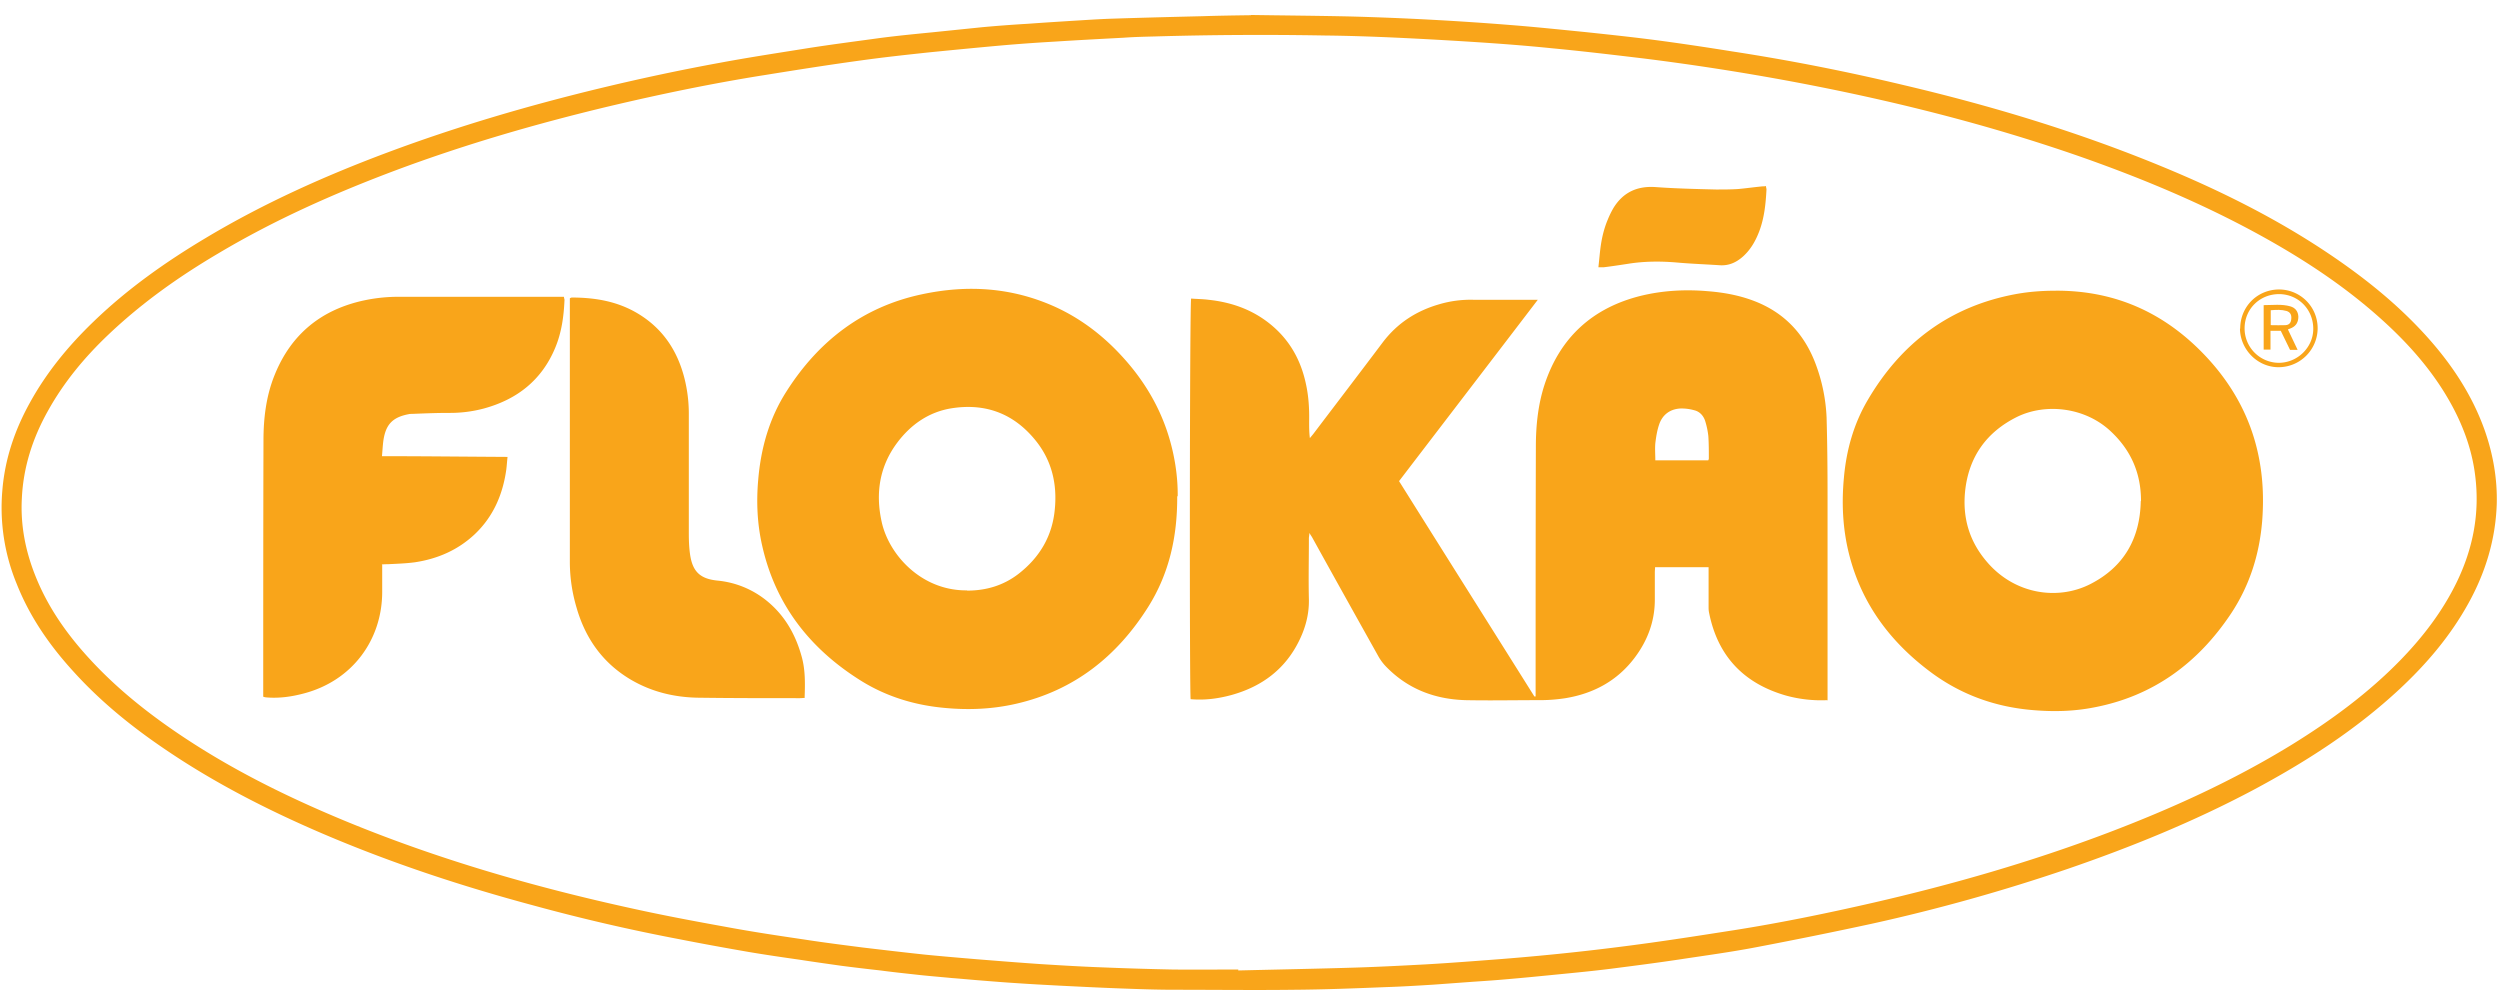 <svg width="131" height="52" fill="none" xmlns="http://www.w3.org/2000/svg"><path d="M65.552.785c1.613.025 3.38.038 5.159.077a158.693 158.693 0 0 1 8.424.448c1.318.102 2.637.243 3.943.371 1.203.128 2.406.256 3.597.41 1.37.18 2.727.384 4.084.602 3.008.461 5.991 1.05 8.948 1.755 4.635 1.089 9.179 2.46 13.583 4.278 3.047 1.255 6.004 2.728 8.744 4.572 1.831 1.23 3.533 2.588 5.031 4.227 1.344 1.473 2.445 3.1 3.124 4.996.448 1.268.678 2.574.64 3.906-.064 1.845-.589 3.574-1.485 5.188-.947 1.716-2.202 3.189-3.636 4.521-2.304 2.139-4.929 3.817-7.694 5.29-3.098 1.64-6.337 2.959-9.653 4.099a95.765 95.765 0 0 1-10.292 2.882c-2.01.435-4.033.845-6.056 1.23-1.331.255-2.675.435-4.02.64-1.19.179-2.393.333-3.584.486-.922.116-1.844.205-2.765.295-.91.09-1.805.18-2.714.256-.564.051-1.14.09-1.716.128l-2.1.154c-.819.051-1.65.102-2.47.128-1.6.064-3.2.128-4.814.14-2.086.026-4.16 0-6.247 0-1.011 0-2.023-.038-3.034-.076-1.011-.038-2.023-.09-3.034-.14-.743-.04-1.485-.078-2.215-.129-.627-.038-1.255-.09-1.882-.14-.512-.04-1.024-.09-1.536-.129-.666-.064-1.319-.115-1.984-.192-.59-.064-1.178-.128-1.754-.205a110.22 110.22 0 0 1-2.036-.243c-.73-.103-1.46-.205-2.202-.32-.896-.129-1.792-.257-2.688-.41-1.19-.205-2.381-.423-3.56-.654a98.831 98.831 0 0 1-7.655-1.767c-3.776-1.012-7.476-2.229-11.073-3.766-2.932-1.255-5.761-2.703-8.398-4.509-1.69-1.152-3.278-2.446-4.66-3.97-1.268-1.383-2.318-2.895-3.009-4.65a10.467 10.467 0 0 1-.742-4.841c.128-1.64.64-3.164 1.433-4.598.884-1.614 2.036-3.01 3.355-4.279 1.779-1.716 3.776-3.125 5.901-4.393 3.021-1.806 6.222-3.24 9.512-4.47 3.636-1.358 7.349-2.446 11.112-3.356 2.074-.5 4.16-.948 6.26-1.332 1.511-.282 3.022-.512 4.545-.756 1.293-.205 2.599-.371 3.892-.55.896-.116 1.805-.205 2.714-.295l2.624-.269a76.03 76.03 0 0 1 2.407-.18c1.05-.076 2.1-.14 3.137-.204.435-.026.883-.051 1.318-.064 1.562-.051 3.111-.09 4.673-.128.794-.026 1.6-.039 2.548-.052V.785Zm-.666 50.017v.05c2.074-.05 4.148-.089 6.209-.153 1.203-.038 2.42-.102 3.623-.166 1.331-.077 2.65-.18 3.981-.282a131.75 131.75 0 0 0 7.758-.845c1.472-.205 2.945-.436 4.417-.666 2.445-.385 4.865-.884 7.272-1.435 4.173-.96 8.282-2.139 12.302-3.663 3.342-1.268 6.58-2.741 9.627-4.611 2.074-1.281 4.033-2.716 5.736-4.47 1.165-1.204 2.176-2.524 2.918-4.048.858-1.768 1.217-3.612.973-5.572-.153-1.28-.576-2.484-1.177-3.612-.948-1.78-2.266-3.279-3.764-4.623-1.754-1.576-3.687-2.882-5.736-4.048-3.2-1.819-6.567-3.24-10.036-4.457-4.929-1.717-9.986-2.972-15.107-3.932a131.468 131.468 0 0 0-7.745-1.204c-1.613-.193-3.226-.385-4.839-.538-1.383-.141-2.765-.244-4.148-.333-1.408-.09-2.803-.167-4.212-.231-1.165-.051-2.33-.09-3.482-.102a190.577 190.577 0 0 0-8.974.05c-.538.014-1.063.026-1.6.065-1.204.064-2.42.128-3.623.205-.896.051-1.792.115-2.689.192-1.293.115-2.598.243-3.891.371-1.191.128-2.382.257-3.572.423-1.69.23-3.38.5-5.057.769-2.74.435-5.454.999-8.155 1.639-3.802.91-7.553 1.998-11.214 3.369-3.2 1.204-6.312 2.587-9.256 4.342-2.061 1.216-3.994 2.587-5.736 4.24-1.254 1.19-2.342 2.497-3.187 4.021-.794 1.422-1.28 2.933-1.357 4.56-.077 1.383.179 2.728.691 4.022.653 1.665 1.664 3.1 2.868 4.406 1.293 1.409 2.765 2.613 4.34 3.702 2.816 1.947 5.85 3.458 9 4.764 4.89 2.024 9.96 3.484 15.119 4.611 1.625.359 3.264.666 4.903.961 1.37.256 2.752.461 4.135.666.998.154 2.01.282 3.008.41 1.076.128 2.164.256 3.24.371.908.09 1.83.167 2.739.244 1.126.09 2.24.18 3.367.256 1.037.064 2.074.128 3.11.166 1.255.052 2.51.09 3.764.116 1.152.013 2.305 0 3.457 0Z" fill="#F9A51A"/><path d="M95.777 36.687a6.93 6.93 0 0 1-2.202-.243c-2.215-.64-3.572-2.076-4.02-4.343-.025-.115-.025-.217-.025-.333V29.72h-2.804c0 .09-.013.18-.013.269v1.435c0 1.14-.384 2.151-1.062 3.048-.91 1.204-2.15 1.87-3.623 2.113a8.848 8.848 0 0 1-1.421.103c-1.28 0-2.548.026-3.828 0-1.613-.051-3.021-.59-4.16-1.768a2.653 2.653 0 0 1-.397-.538c-1.153-2.062-2.305-4.124-3.444-6.186-.039-.077-.09-.141-.167-.27 0 .129-.025.206-.025.283 0 1.063-.026 2.139 0 3.202.013.756-.167 1.447-.487 2.113-.73 1.524-1.958 2.447-3.571 2.895-.705.192-1.409.282-2.138.218-.064-.23-.052-20.686.025-20.993.295.025.602.025.91.064 1.075.115 2.073.435 2.956 1.063 1.165.832 1.857 1.96 2.151 3.355.141.64.18 1.294.167 1.96 0 .282 0 .564.038.871l.18-.218c1.203-1.588 2.419-3.176 3.622-4.777.768-1.025 1.78-1.678 2.996-2.024a5.792 5.792 0 0 1 1.754-.23h3.392c-2.445 3.202-4.852 6.34-7.271 9.503 2.368 3.779 4.736 7.532 7.092 11.285h.064v-.346c0-4.253 0-8.492.013-12.745 0-1.114.115-2.215.46-3.266.82-2.472 2.523-4.009 5.032-4.636 1.152-.282 2.33-.346 3.52-.244.807.064 1.6.205 2.356.487 1.664.615 2.752 1.793 3.341 3.458a9.03 9.03 0 0 1 .525 2.665c.039 1.383.051 2.753.051 4.137v10.72l.013-.038Zm-6.273-12.552s.039-.065.039-.103c0-.397 0-.794-.026-1.178a4.17 4.17 0 0 0-.166-.794c-.09-.282-.295-.5-.576-.564a2.46 2.46 0 0 0-.743-.09c-.55.039-.934.346-1.1.859-.103.307-.155.64-.193.96-.026.295 0 .59 0 .897h2.778l-.013.013ZM107.721 15.232c3.214-.012 5.851 1.23 8.002 3.587 1.293 1.422 2.189 3.061 2.598 4.944.256 1.165.308 2.331.218 3.522-.141 1.755-.653 3.382-1.626 4.855-1.728 2.6-4.084 4.342-7.195 4.93-1.049.206-2.099.231-3.162.142-1.933-.154-3.699-.769-5.274-1.909-2.176-1.588-3.725-3.624-4.391-6.263-.333-1.32-.397-2.664-.269-4.022.128-1.434.512-2.805 1.242-4.047 1.754-2.997 4.301-4.919 7.758-5.56.691-.127 1.395-.178 2.099-.178Zm4.468 11.016c0-1.435-.512-2.626-1.549-3.612-1.357-1.307-3.444-1.524-4.941-.794-1.601.794-2.535 2.088-2.727 3.893-.141 1.397.217 2.626 1.139 3.702 1.46 1.716 3.725 2.037 5.428 1.166 1.754-.897 2.599-2.383 2.637-4.342l.013-.013ZM61.686 25.992c.012 2.164-.436 4.085-1.524 5.815-1.639 2.6-3.892 4.38-6.926 5.072-1.229.282-2.47.333-3.712.218-1.6-.141-3.098-.602-4.443-1.448-2.65-1.665-4.455-3.97-5.146-7.07-.256-1.127-.307-2.28-.205-3.433.14-1.678.589-3.253 1.498-4.662 1.677-2.626 3.994-4.406 7.067-5.06 2.38-.512 4.71-.37 6.964.641 1.331.602 2.484 1.473 3.47 2.536 1.087 1.166 1.92 2.485 2.432 4.01.384 1.152.563 2.33.55 3.406l-.025-.025Zm-11.01 4.956c.998 0 1.907-.268 2.701-.883 1.101-.859 1.767-1.973 1.895-3.382.128-1.319-.154-2.523-.973-3.56-1.14-1.435-2.625-2.011-4.43-1.73-1.203.192-2.15.858-2.867 1.82-.922 1.242-1.127 2.638-.807 4.11.371 1.743 2.087 3.638 4.48 3.613v.012ZM20.027 29.604v1.409c0 2.51-1.561 4.662-4.122 5.328-.627.166-1.267.256-1.92.205a.632.632 0 0 1-.192-.039v-.281c0-4.38 0-8.761.013-13.142 0-1.178.14-2.344.589-3.445.87-2.152 2.47-3.433 4.724-3.907a8.664 8.664 0 0 1 1.817-.18h8.616c0 .078.039.142.026.206-.039.845-.154 1.678-.487 2.472-.704 1.69-1.997 2.702-3.738 3.176a6.835 6.835 0 0 1-1.83.23c-.64 0-1.293.026-1.934.052-.05 0-.115 0-.166.013-.87.166-1.229.55-1.344 1.46-.026.23-.039.461-.064.743 2.202 0 4.365.026 6.58.038-.026.23-.038.449-.064.654-.18 1.306-.679 2.471-1.651 3.394-.884.832-1.946 1.293-3.137 1.473-.474.064-.947.077-1.421.102-.09 0-.18 0-.32.013l.026.026Z" fill="#F9A51A"/><path d="M42.175 36.572c-.102 0-.179.012-.256.012-1.792 0-3.584 0-5.377-.025-1.229-.026-2.394-.308-3.469-.935-1.485-.871-2.407-2.178-2.867-3.804a8.422 8.422 0 0 1-.346-2.332V15.63c.051-.026.077-.039.102-.039 1.204 0 2.369.192 3.431.82 1.319.781 2.1 1.947 2.471 3.407.154.615.23 1.23.23 1.857v6.276c0 .36.013.73.064 1.09.128.909.525 1.293 1.447 1.383a4.814 4.814 0 0 1 2.548 1.037c.973.781 1.549 1.806 1.869 2.997.179.679.166 1.37.14 2.1l.013.014ZM83.756 14.003c.038-.333.064-.653.102-.96.064-.526.18-1.038.385-1.525a4.76 4.76 0 0 1 .307-.628c.499-.806 1.229-1.152 2.189-1.088 1.062.077 2.112.102 3.175.128.397 0 .793 0 1.177-.026.423-.038.858-.102 1.28-.14.052 0 .103 0 .167-.014 0 .065.026.129.026.18-.039.755-.115 1.498-.384 2.203-.192.5-.448.948-.845 1.306-.346.308-.73.487-1.204.461-.742-.05-1.485-.076-2.214-.14-.87-.077-1.742-.077-2.612.064-.423.064-.832.128-1.255.179h-.307.013ZM117.387 17.218c0-1.14.883-2.037 2.023-2.05 1.126 0 2.035.897 2.035 2.037a2.052 2.052 0 0 1-2.048 2.037c-1.101 0-2.01-.923-2.023-2.024h.013Zm2.061-1.806c-1.011-.013-1.818.755-1.831 1.767a1.801 1.801 0 0 0 1.767 1.832c.986.013 1.831-.794 1.831-1.78 0-1.012-.769-1.806-1.78-1.82h.013Z" fill="#F9A51A"/><path d="M119.896 17.282c.166.358.333.692.499 1.05h-.397c-.153-.32-.32-.653-.486-.999h-.538v.986h-.358v-2.33c.473 0 .947-.065 1.395.063.269.077.41.27.423.538 0 .27-.103.474-.346.59-.051.025-.102.038-.192.076v.026Zm-.909-.244c.282 0 .525.013.781 0 .192-.012.282-.14.294-.32.026-.218-.051-.358-.243-.422-.269-.077-.538-.064-.832-.039v.781Z" fill="#F9A51A"/></svg>